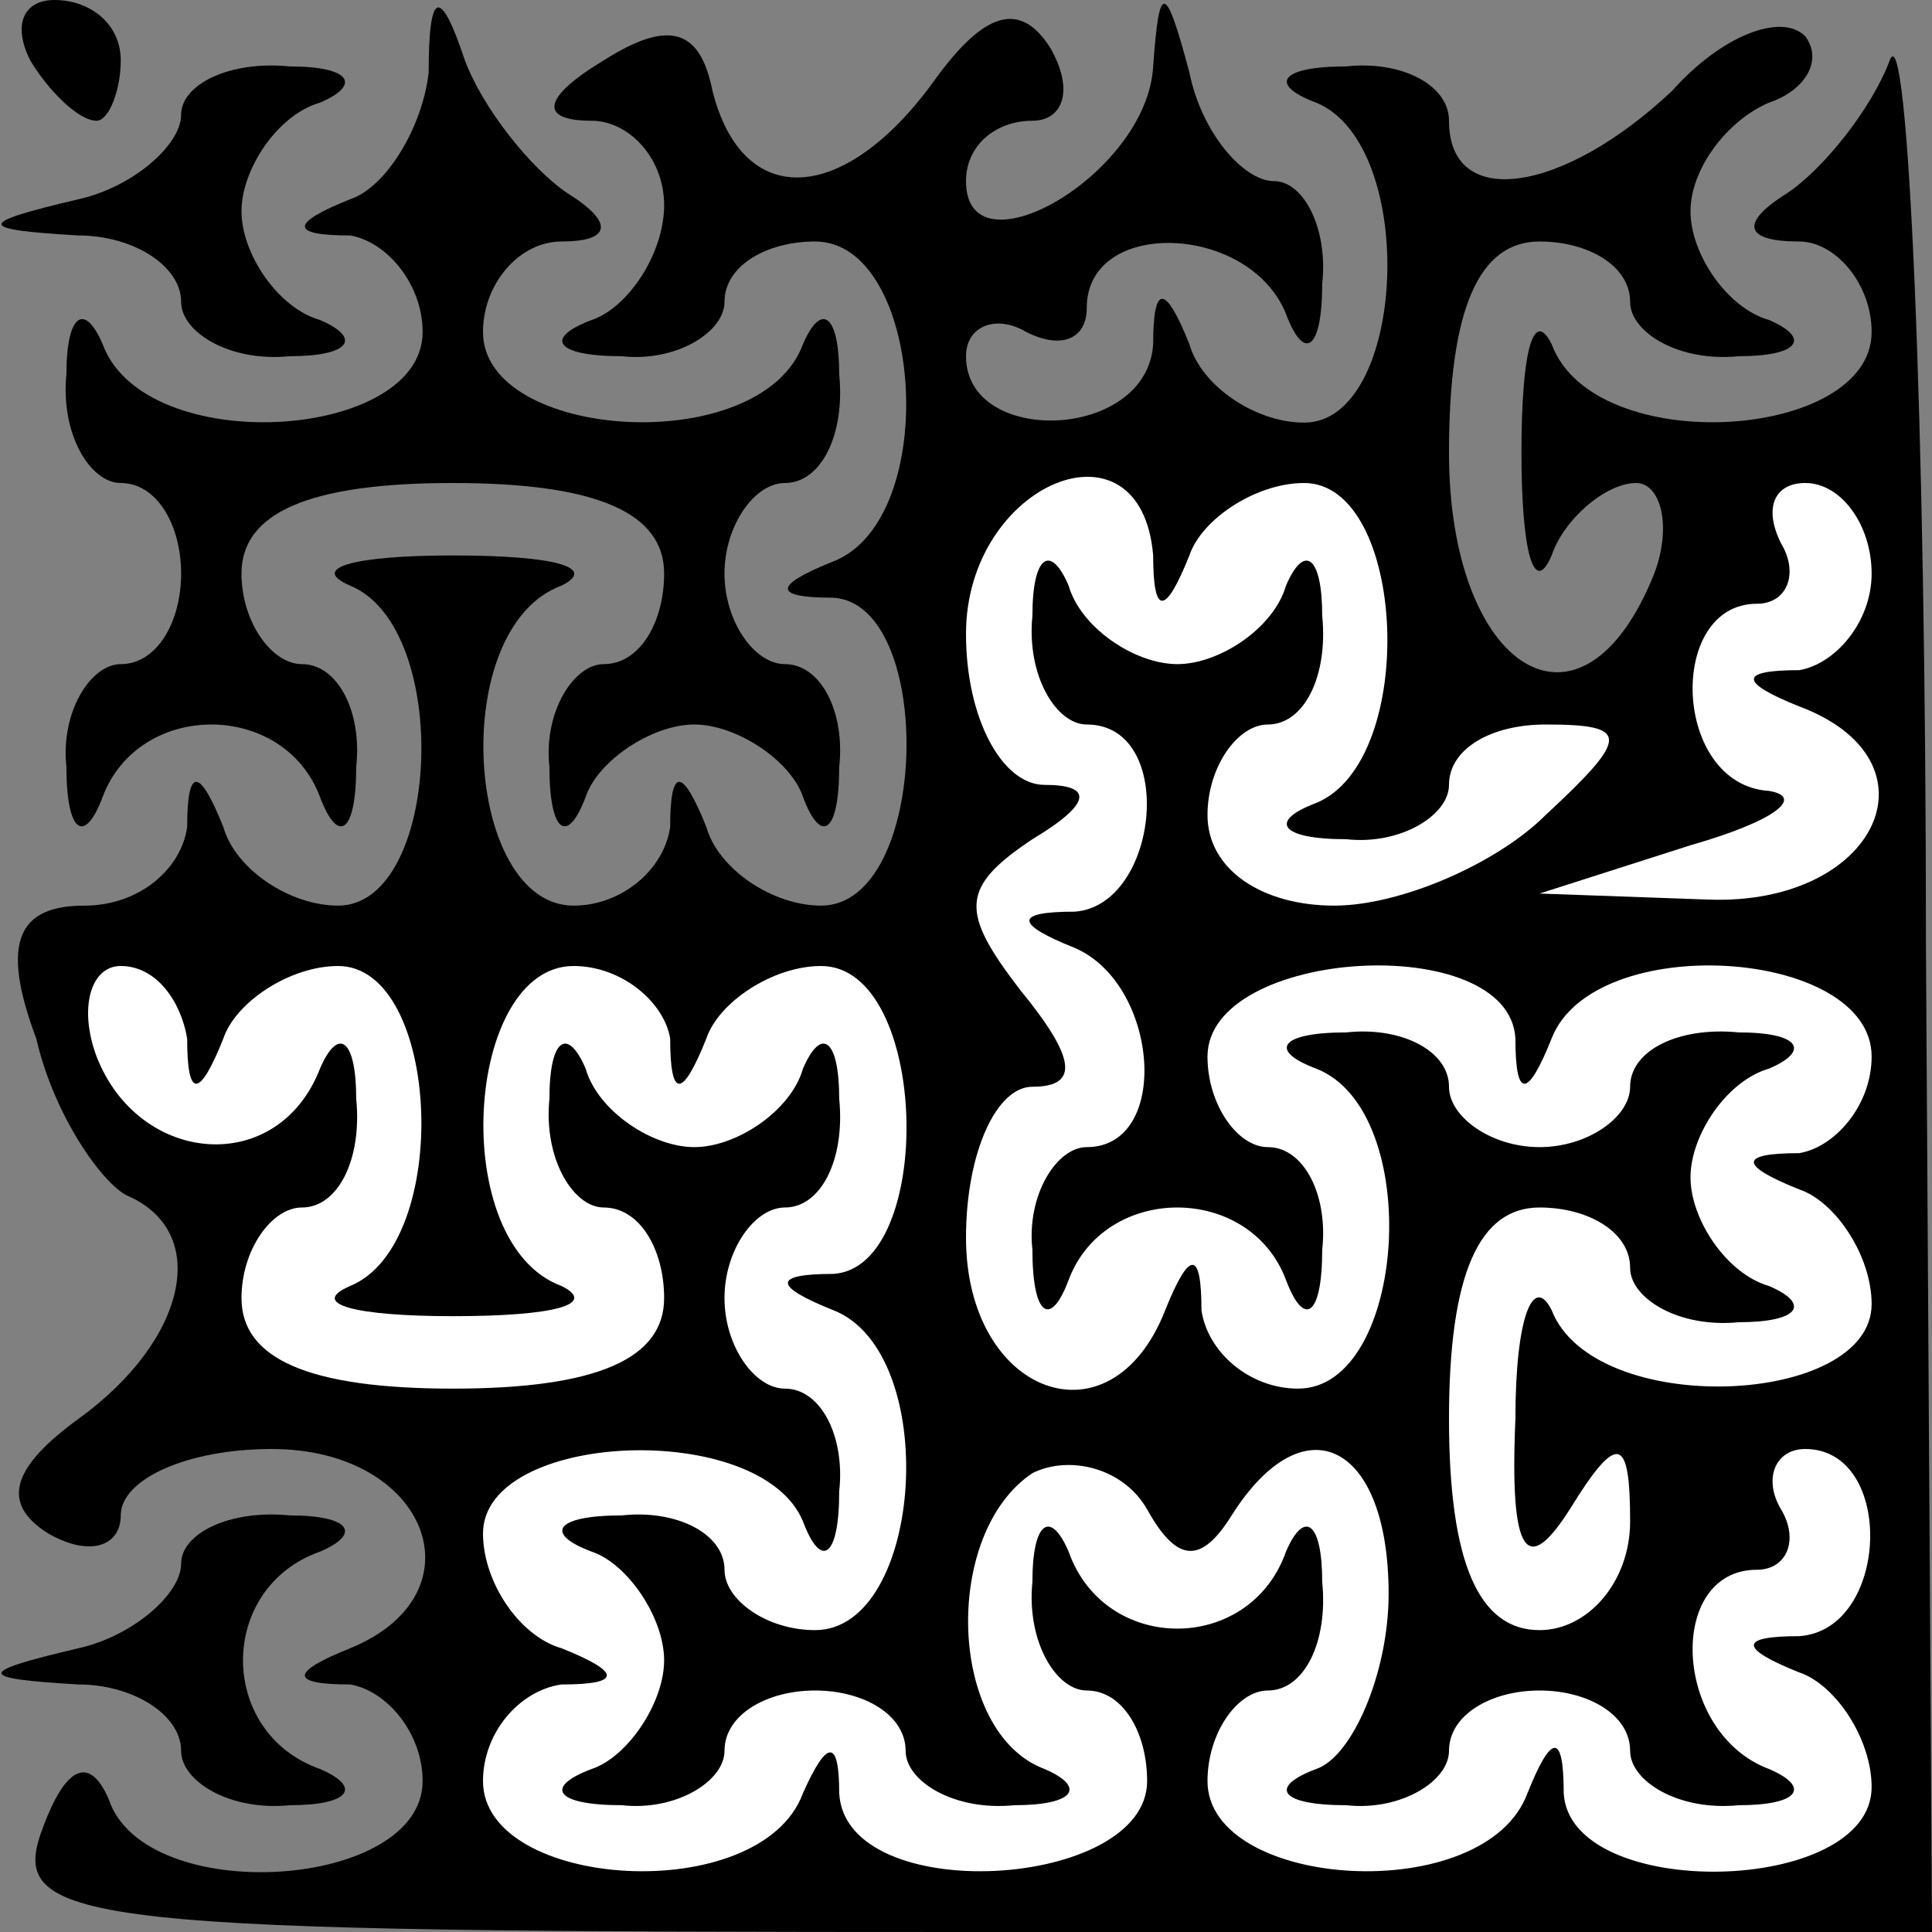 <?xml version="1.0" standalone="no"?>
<!DOCTYPE svg PUBLIC "-//W3C//DTD SVG 20010904//EN"
 "http://www.w3.org/TR/2001/REC-SVG-20010904/DTD/svg10.dtd">
<svg version="1.0" xmlns="http://www.w3.org/2000/svg"
 width="32pt" height="32pt" viewBox="0 0 32 32"
 preserveAspectRatio="xMidYMid meet">
<rect x="0" y="0" width="32" height="32" fill="#808080" stroke="none"/>
<g transform="translate(0,32) scale(0.1,-0.1)"
fill="#000000" stroke="none">
<path fill="#000000" stroke="none" d="M5 310 c3 -5 8 -10 11 -10 2 0 4 5 4
10 0 6 -5 10 -11 10 -5 0 -7 -4 -4 -10z"/>
<path fill="#000000" stroke="none" d="M71 308 c-1 -9 -7 -19 -13 -21 -10 -4
-10 -6 0 -6 6 -1 12 -8 12 -16 0 -18 -46 -21 -53 -2 -3 7 -6 5 -6 -5 -1 -10 4
-18 9 -18 6 0 10 -7 10 -15 0 -8 -4 -15 -10 -15 -5 0 -10 -8 -9 -17 0 -11 3
-13 6 -5 6 16 30 16 36 0 3 -8 6 -6 6 5 1 9 -3 17 -9 17 -5 0 -10 7 -10 15 0
10 11 15 35 15 24 0 35 -5 35 -15 0 -8 -4 -15 -10 -15 -5 0 -10 -8 -9 -17 0
-11 3 -13 6 -5 2 6 11 12 18 12 7 0 16 -6 18 -12 3 -8 6 -6 6 5 1 9 -3 17 -9
17 -5 0 -10 7 -10 15 0 8 5 15 10 15 6 0 10 8 9 18 0 10 -3 12 -6 5 -7 -19
-53 -16 -53 2 0 8 6 15 13 15 8 0 9 3 1 8 -6 4 -14 14 -17 22 -4 12 -6 12 -6
-2z"/>
<path fill="#000000" stroke="none" d="M100 310 c-10 -6 -11 -10 -2 -10 6 0
12 -6 12 -14 0 -8 -6 -17 -12 -19 -8 -3 -6 -6 5 -6 9 -1 17 4 17 9 0 6 7 10
15 10 18 0 21 -46 3 -53 -10 -4 -10 -6 0 -6 17 -1 16 -51 -2 -51 -8 0 -17 6
-19 13 -4 10 -6 10 -6 0 -1 -7 -8 -13 -16 -13 -18 0 -21 46 -2 53 6 3 -1 5
-18 5 -16 0 -24 -2 -17 -5 17 -7 15 -53 -2 -53 -8 0 -17 6 -19 13 -4 10 -6 10
-6 0 -1 -7 -8 -13 -17 -13 -11 0 -14 -6 -8 -22 3 -13 11 -24 15 -26 14 -6 10
-24 -8 -37 -11 -8 -13 -14 -5 -19 7 -4 12 -2 12 3 0 6 11 11 25 11 26 0 35
-24 13 -33 -10 -4 -10 -6 0 -6 6 -1 12 -8 12 -16 0 -18 -46 -21 -52 -3 -3 7
-7 6 -11 -5 -6 -16 7 -17 153 -17 l160 0 -1 163 c0 89 -3 155 -6 147 -3 -8
-11 -18 -17 -22 -8 -5 -7 -8 2 -8 6 0 12 -7 12 -15 0 -18 -46 -21 -53 -2 -3 6
-5 -1 -5 -18 0 -16 2 -24 5 -17 2 6 9 12 14 12 4 0 6 -7 3 -15 -12 -30 -34
-16 -34 20 0 24 5 35 15 35 8 0 15 -4 15 -10 0 -5 8 -10 18 -9 10 0 12 3 5 6
-7 2 -13 11 -13 18 0 7 6 15 13 18 6 2 9 7 6 11 -4 4 -14 0 -22 -9 -18 -17
-37 -20 -37 -5 0 6 -8 10 -17 9 -11 0 -13 -3 -5 -6 17 -7 15 -53 -2 -53 -8 0
-17 6 -19 13 -4 10 -6 10 -6 0 -1 -16 -31 -17 -31 -2 0 5 5 7 10 4 6 -3 10 -1
10 4 0 15 27 14 33 -1 3 -8 6 -6 6 5 1 9 -3 17 -8 17 -5 0 -12 8 -14 18 -4 15
-5 15 -6 1 -1 -18 -31 -35 -31 -19 0 6 5 10 11 10 5 0 7 5 3 12 -5 8 -11 6
-19 -5 -15 -21 -32 -22 -37 -2 -2 10 -7 12 -18 5z"/>
<path fill="#ffffff" stroke="none" d="M191 228 c0 -10 2 -10 6 0 2 6 11 12
19 12 17 0 19 -46 2 -53 -8 -3 -6 -6 5 -6 9 -1 17 4 17 9 0 6 7 10 16 10 14 0
14 -2 0 -15 -8 -8 -24 -15 -35 -15 -12 0 -21 6 -21 15 0 8 5 15 10 15 6 0 10
8 9 18 0 10 -3 12 -6 5 -2 -7 -11 -13 -18 -13 -7 0 -16 6 -18 13 -3 7 -6 5 -6
-5 -1 -10 4 -18 9 -18 15 0 12 -30 -2 -31 -10 0 -10 -2 0 -6 14 -6 16 -33 2
-33 -5 0 -10 -8 -9 -17 0 -11 3 -13 6 -5 6 16 30 16 36 0 3 -8 6 -6 6 5 1 9
-3 17 -9 17 -5 0 -10 7 -10 15 0 18 50 21 51 3 0 -10 2 -10 6 0 7 18 53 15 53
-3 0 -8 -6 -15 -12 -16 -10 0 -10 -2 0 -6 6 -2 12 -11 12 -19 0 -17 -46 -19
-53 -1 -3 6 -6 -1 -6 -18 -1 -23 2 -26 9 -15 8 13 10 12 10 -2 0 -10 -7 -18
-15 -18 -10 0 -15 11 -15 35 0 24 5 35 15 35 8 0 15 -4 15 -10 0 -5 8 -10 18
-9 10 0 12 3 5 6 -7 2 -13 11 -13 18 0 7 6 16 13 18 7 3 5 6 -5 6 -10 1 -18
-3 -18 -9 0 -5 -7 -10 -15 -10 -8 0 -15 5 -15 10 0 6 -8 10 -17 9 -11 0 -13
-3 -5 -6 18 -7 15 -53 -3 -53 -8 0 -15 6 -16 13 0 10 -2 10 -6 0 -9 -23 -33
-14 -33 12 0 14 5 25 11 25 8 0 7 5 -2 16 -10 13 -10 17 2 25 10 6 10 9 2 9
-7 0 -13 11 -13 25 0 25 29 37 31 13z"/>
<path fill="#ffffff" stroke="none" d="M310 225 c0 -8 -6 -15 -12 -16 -10 0
-10 -2 0 -6 24 -9 13 -33 -15 -32 l-28 1 25 8 c14 4 19 8 13 9 -16 1 -17 31
-2 31 5 0 7 5 4 10 -3 6 -1 10 4 10 6 0 11 -7 11 -15z"/>
<path fill="#ffffff" stroke="none" d="M31 148 c0 -10 2 -10 6 0 2 6 11 12 19
12 17 0 19 -46 2 -53 -7 -3 1 -5 17 -5 17 0 24 2 18 5 -19 7 -16 53 2 53 8 0
15 -6 16 -12 0 -10 2 -10 6 0 2 6 11 12 19 12 18 0 19 -50 2 -51 -10 0 -10 -2
0 -6 18 -7 15 -53 -3 -53 -8 0 -15 5 -15 10 0 6 -8 10 -17 9 -11 0 -13 -3 -5
-6 6 -2 12 -11 12 -18 0 -7 -6 -16 -12 -18 -8 -3 -6 -6 5 -6 9 -1 17 4 17 9 0
6 7 10 15 10 8 0 15 -4 15 -10 0 -5 8 -10 18 -9 10 0 12 3 5 6 -16 6 -17 39
-2 49 6 3 15 1 19 -6 5 -9 9 -9 14 -1 12 19 26 12 26 -13 0 -13 -6 -27 -12
-29 -8 -3 -6 -6 5 -6 9 -1 17 4 17 9 0 6 7 10 15 10 8 0 15 -4 15 -10 0 -5 8
-10 18 -9 10 0 12 3 5 6 -16 6 -17 33 -2 33 5 0 7 5 4 10 -3 5 -1 10 4 10 15
0 14 -30 -1 -31 -10 0 -10 -2 0 -6 6 -2 12 -11 12 -19 0 -18 -50 -19 -51 -1 0
10 -2 10 -6 0 -7 -19 -53 -16 -53 2 0 8 5 15 10 15 6 0 10 8 9 18 0 10 -3 12
-6 5 -6 -17 -30 -17 -36 0 -3 7 -6 5 -6 -5 -1 -10 4 -18 9 -18 6 0 10 -7 10
-15 0 -18 -50 -21 -51 -2 0 9 -2 9 -6 0 -7 -19 -53 -16 -53 2 0 8 6 15 13 16
10 0 10 2 0 6 -7 2 -13 11 -13 19 0 17 46 19 53 2 3 -8 6 -6 6 5 1 9 -3 17 -9
17 -5 0 -10 7 -10 15 0 8 5 15 10 15 6 0 10 8 9 18 0 10 -3 12 -6 5 -2 -7 -11
-13 -18 -13 -7 0 -16 6 -18 13 -3 7 -6 5 -6 -5 -1 -10 4 -18 9 -18 6 0 10 -7
10 -15 0 -10 -11 -15 -35 -15 -24 0 -35 5 -35 15 0 8 5 15 10 15 6 0 10 8 9
18 0 10 -3 12 -6 5 -7 -18 -30 -16 -37 2 -3 8 -1 15 4 15 6 0 10 -6 11 -12z"/>
<path fill="#000000" stroke="none" d="M30 301 c0 -5 -8 -12 -17 -14 -17 -4
-17 -5 0 -6 9 0 17 -5 17 -11 0 -5 8 -10 18 -9 10 0 12 3 5 6 -7 2 -13 11 -13
18 0 7 6 16 13 18 7 3 5 6 -5 6 -10 1 -18 -3 -18 -8z"/>
<path fill="#000000" stroke="none" d="M30 61 c0 -5 -8 -12 -17 -14 -17 -4
-17 -5 0 -6 9 0 17 -5 17 -11 0 -5 8 -10 18 -9 10 0 12 3 5 6 -17 6 -17 30 0
36 7 3 5 6 -5 6 -10 1 -18 -3 -18 -8z"/>
</g>
</svg>
